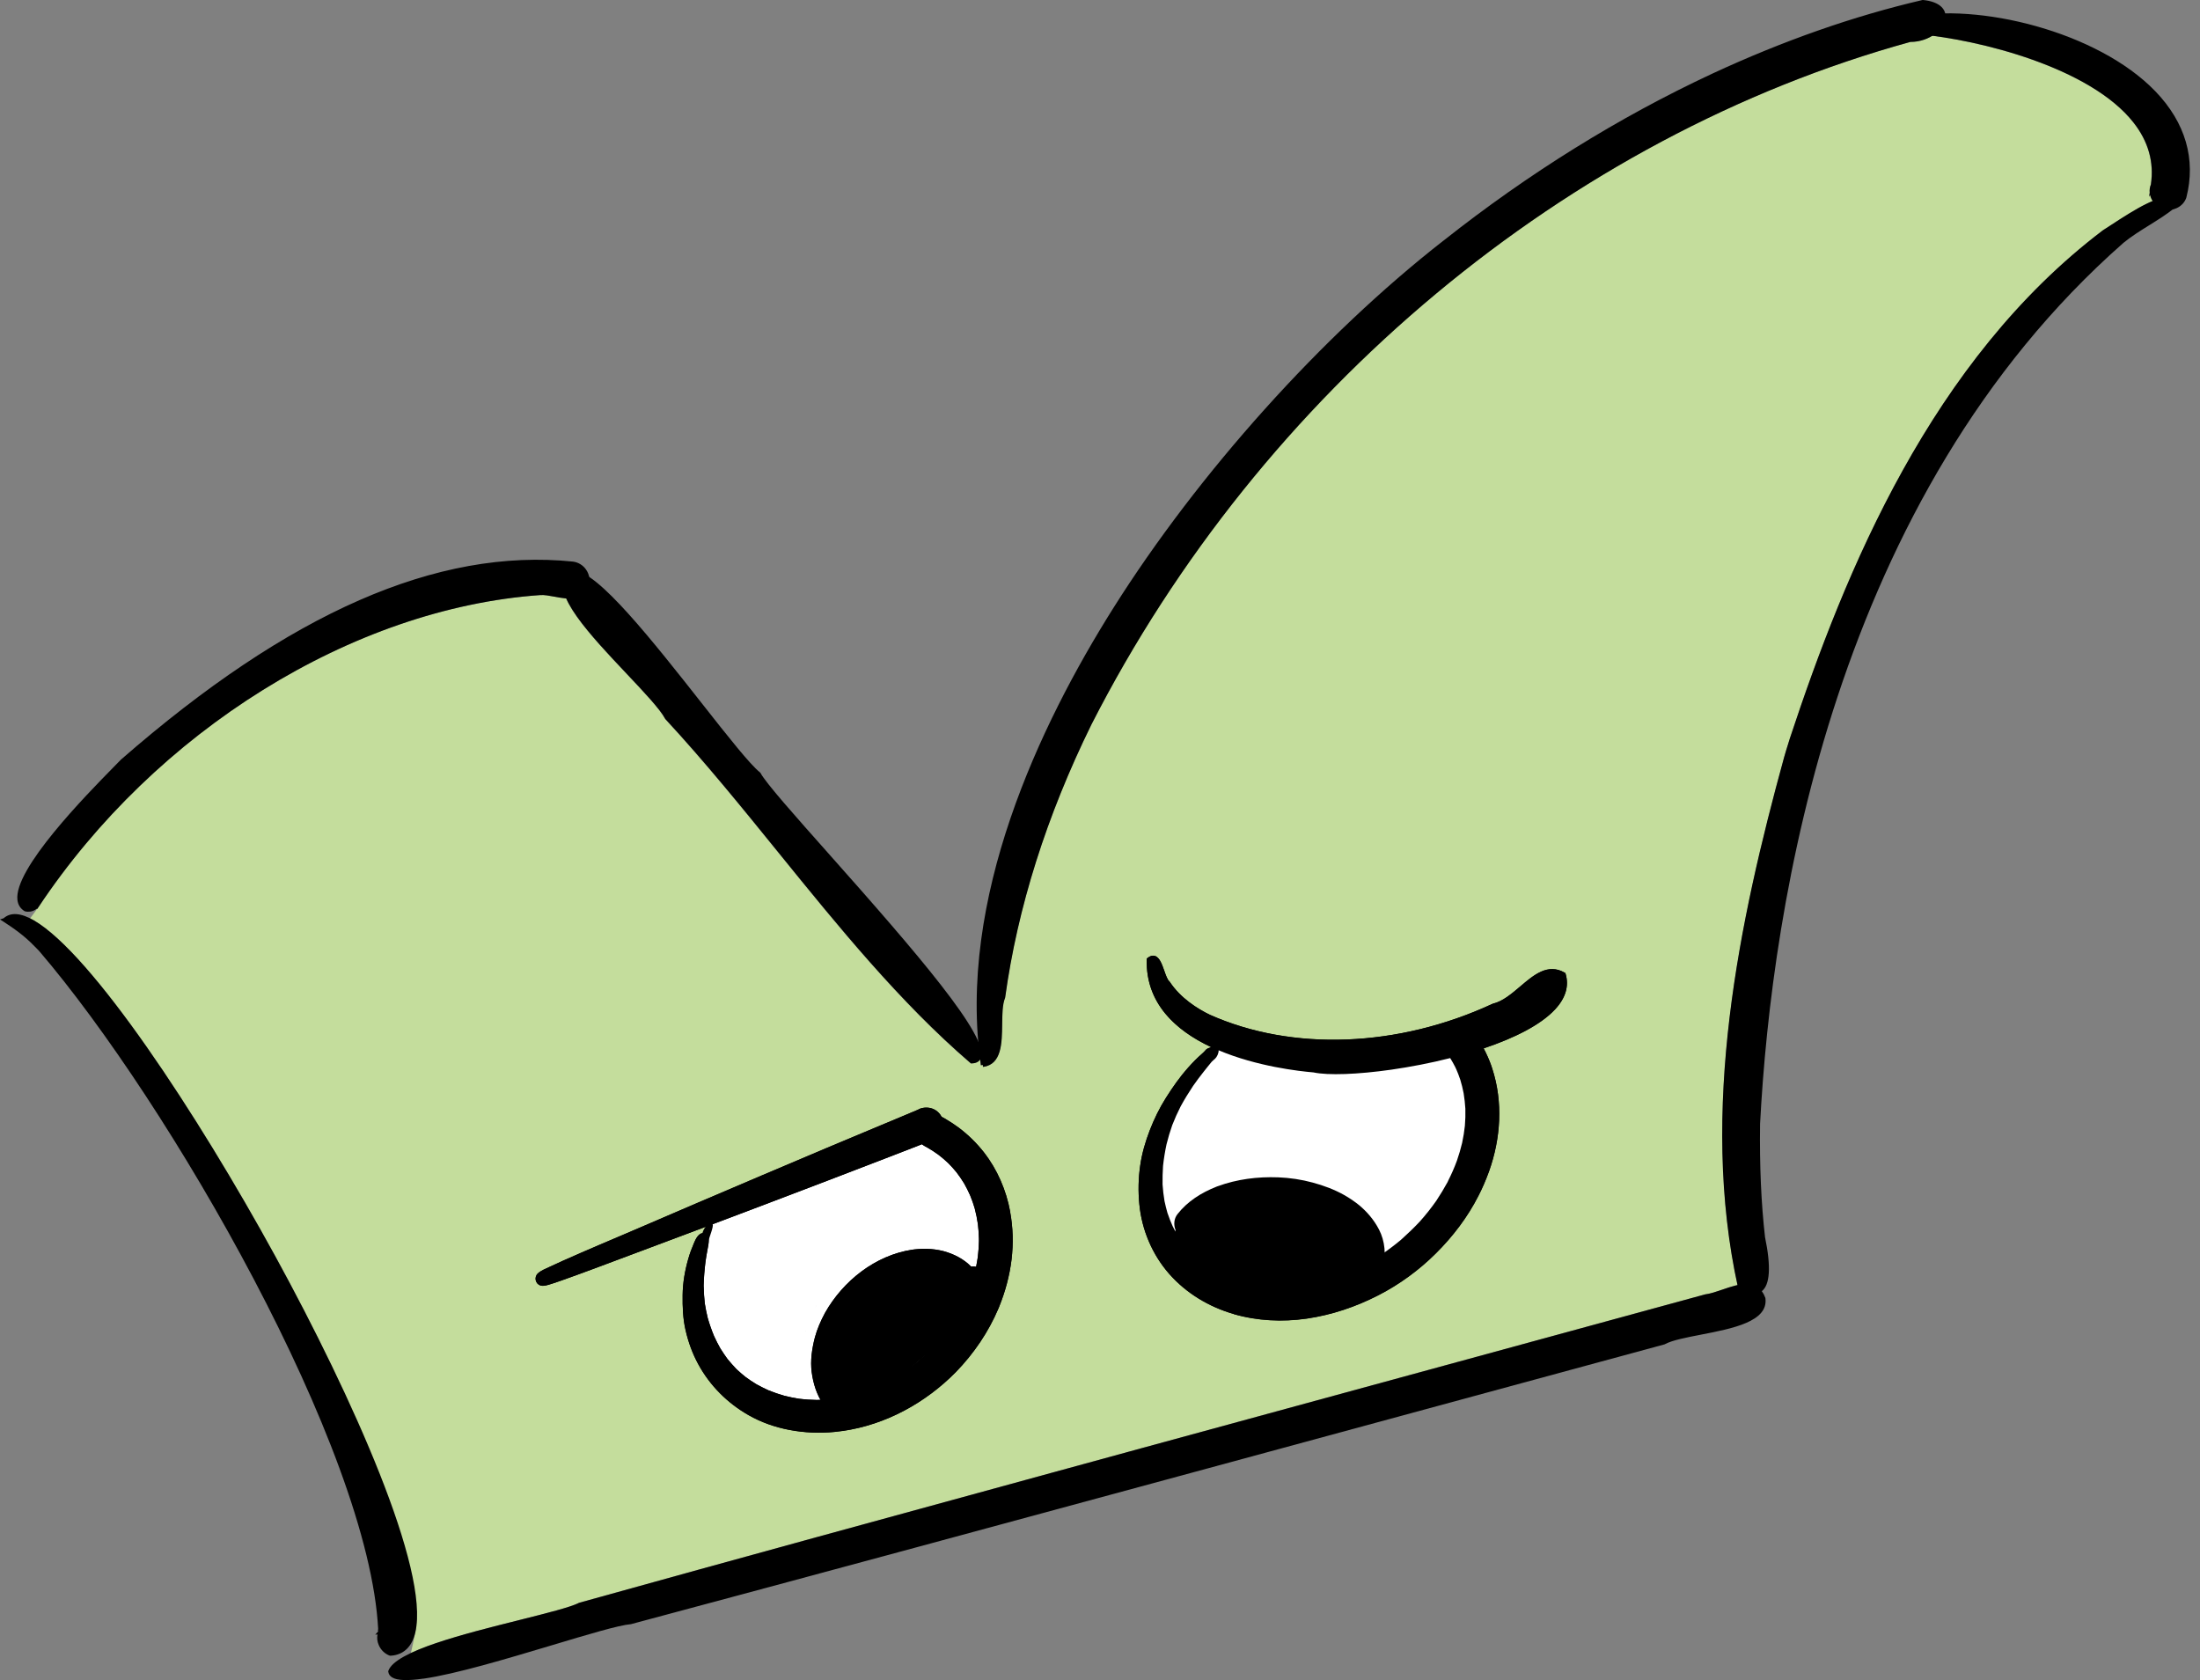<svg width="55" height="42" viewBox="0 0 55 42" fill="none" xmlns="http://www.w3.org/2000/svg">
<rect x="0" y="0" width="55" height="42" fill="#808080" stroke="none"/>
<path d="M53.773 4.61C53.745 4.676 53.735 4.747 53.743 4.819L53.727 4.921L53.752 4.872C53.757 4.895 53.765 4.919 53.774 4.943C53.785 4.972 53.801 5 53.818 5.027C53.518 5.15 53.138 5.39 52.781 5.625C52.692 5.683 52.622 5.729 52.575 5.758C48.285 9.013 46.139 14.257 44.747 18.464L44.704 18.603C44.67 18.711 44.635 18.82 44.604 18.934L44.602 18.942C43.491 22.99 42.485 27.717 43.439 32.124C43.31 32.151 43.178 32.196 43.056 32.239C42.902 32.293 42.755 32.342 42.625 32.358C40.568 32.921 38.51 33.482 36.452 34.043C33.816 34.762 31.179 35.481 28.543 36.201L26.32 36.809C22.44 37.871 18.428 38.968 14.487 40.064L14.477 40.068C14.262 40.178 13.672 40.326 12.988 40.497C12.04 40.735 10.932 41.012 10.273 41.322C10.303 41.196 10.338 41.028 10.382 40.804C10.688 39.231 8.808 34.921 6.877 31.398C4.921 27.828 2.296 23.849 0.842 23.007C0.811 22.988 0.782 22.974 0.752 22.96L0.959 22.68C3.888 18.27 8.813 15.207 13.507 14.876C13.604 14.868 13.729 14.892 13.861 14.916C13.954 14.934 14.053 14.952 14.151 14.96C14.38 15.486 15.055 16.2 15.674 16.855C16.097 17.303 16.497 17.727 16.625 17.968L16.631 17.978C17.61 19.034 18.549 20.193 19.459 21.315C20.949 23.153 22.49 25.054 24.256 26.573L24.27 26.585L24.289 26.584C24.305 26.584 24.321 26.582 24.335 26.58C24.427 26.567 24.474 26.525 24.5 26.483C24.507 26.532 24.512 26.581 24.519 26.63L24.567 26.623L24.573 26.671C24.576 26.671 24.579 26.67 24.582 26.67C25.039 26.604 25.045 26.076 25.051 25.61C25.054 25.354 25.056 25.112 25.123 24.946L25.126 24.935C25.434 22.69 26.16 20.395 27.281 18.114C31.525 9.791 39.179 3.411 47.756 1.047C47.966 1.048 48.156 0.986 48.305 0.894C49.919 1.103 52.343 1.801 53.334 3.062C53.705 3.535 53.852 4.056 53.77 4.611L53.773 4.61Z" fill="#C4DD9C"/>
<path d="M43.502 32.187C42.544 27.865 43.487 23.182 44.649 18.952C44.696 18.786 44.747 18.63 44.794 18.478C46.352 13.766 48.557 8.866 52.604 5.796C52.886 5.63 54.329 4.573 54.324 5.172C53.929 5.488 53.453 5.71 53.056 6.034C46.91 11.442 44.372 20.156 43.953 28.093C43.941 29.04 43.97 29.994 44.077 30.936C44.181 31.436 44.387 32.667 43.5 32.188L43.502 32.187Z" fill="black"/>
<path d="M43.898 32.34C43.785 32.356 43.643 32.319 43.477 32.229L43.457 32.218L43.452 32.197C42.471 27.769 43.482 23.011 44.6 18.94L44.602 18.933C44.634 18.819 44.668 18.709 44.702 18.601L44.745 18.462C46.136 14.255 48.282 9.011 52.573 5.756C52.62 5.728 52.69 5.681 52.779 5.623C53.369 5.235 54.021 4.832 54.271 4.968C54.317 4.993 54.372 5.048 54.371 5.171L54.371 5.195L54.353 5.209C54.159 5.364 53.942 5.499 53.732 5.63C53.514 5.766 53.287 5.906 53.087 6.07C45.857 12.432 44.291 22.6 44.002 28.094C43.988 29.151 44.029 30.078 44.126 30.929C44.28 31.668 44.251 32.126 44.039 32.283C43.998 32.313 43.951 32.333 43.898 32.34L43.898 32.34ZM43.542 32.154C43.74 32.257 43.888 32.273 43.981 32.205C44.081 32.13 44.222 31.867 44.029 30.944C43.932 30.086 43.891 29.154 43.904 28.091C44.13 23.808 44.963 19.662 46.312 16.096C47.89 11.925 50.148 8.527 53.025 5.996L53.045 6.019L53.025 5.995C53.231 5.827 53.46 5.684 53.681 5.547C53.881 5.422 54.089 5.294 54.274 5.148C54.269 5.077 54.237 5.059 54.225 5.053C54.005 4.934 53.184 5.474 52.833 5.705C52.743 5.764 52.672 5.811 52.627 5.837C48.364 9.072 46.225 14.299 44.839 18.492L44.796 18.63C44.763 18.738 44.728 18.848 44.696 18.963C43.582 23.017 42.575 27.752 43.543 32.154L43.542 32.154Z" fill="black"/>
<path d="M32.843 26.764C31.25 26.631 28.671 25.95 28.718 23.987C29.008 23.755 29.042 24.438 29.204 24.571C29.449 24.943 29.831 25.22 30.224 25.412C32.462 26.409 35.166 26.144 37.336 25.138C37.982 24.985 38.451 23.983 39.095 24.358C39.593 26.058 34.108 27.038 32.844 26.764L32.843 26.764Z" fill="black"/>
<path d="M34.786 26.741C33.938 26.863 33.199 26.889 32.835 26.811C32.121 26.752 28.612 26.336 28.668 23.985L28.669 23.962L28.686 23.948C28.75 23.896 28.812 23.879 28.869 23.896C28.988 23.929 29.048 24.101 29.106 24.267C29.146 24.378 29.186 24.494 29.233 24.532L29.242 24.543C29.512 24.951 29.935 25.216 30.243 25.366C32.311 26.288 34.955 26.186 37.313 25.094L37.322 25.09C37.566 25.033 37.79 24.842 38.007 24.658C38.346 24.369 38.698 24.071 39.117 24.315L39.133 24.324L39.139 24.342C39.229 24.649 39.14 24.949 38.875 25.233C38.157 26.005 36.297 26.523 34.786 26.74L34.786 26.741ZM28.765 24.011C28.734 26.258 32.157 26.658 32.846 26.715L32.853 26.715C33.82 26.925 37.726 26.328 38.805 25.168C39.039 24.916 39.123 24.655 39.052 24.389C38.7 24.197 38.409 24.445 38.071 24.732C37.847 24.922 37.616 25.119 37.351 25.184C34.968 26.287 32.297 26.388 30.204 25.455L30.211 25.437L30.203 25.454C29.885 25.3 29.448 25.026 29.167 24.602C29.102 24.544 29.06 24.425 29.016 24.299C28.97 24.169 28.914 24.008 28.843 23.988C28.822 23.982 28.796 23.989 28.766 24.01L28.765 24.011Z" fill="black"/>
<path d="M30.845 32.849C30.224 32.67 29.657 32.331 29.228 31.842C28.807 31.362 28.545 30.743 28.484 30.108C28.452 29.782 28.458 29.459 28.506 29.135C28.549 28.834 28.635 28.54 28.744 28.256C28.852 27.977 28.988 27.697 29.149 27.444C29.317 27.178 29.497 26.921 29.706 26.686C29.818 26.562 29.932 26.444 30.053 26.34C30.07 26.327 30.085 26.312 30.1 26.296C30.117 26.278 30.132 26.257 30.15 26.24C30.215 26.18 30.315 26.179 30.378 26.242C30.439 26.304 30.44 26.41 30.376 26.47C30.364 26.481 30.351 26.492 30.338 26.503C30.323 26.517 30.309 26.529 30.294 26.544C30.224 26.626 30.159 26.713 30.092 26.796C29.999 26.911 29.912 27.03 29.827 27.15C29.716 27.317 29.613 27.485 29.516 27.662C29.438 27.814 29.369 27.969 29.307 28.128C29.251 28.287 29.203 28.447 29.163 28.61C29.124 28.787 29.096 28.965 29.076 29.147C29.065 29.302 29.06 29.458 29.064 29.613C29.074 29.753 29.09 29.892 29.113 30.029C29.134 30.129 29.159 30.228 29.185 30.319C29.187 30.325 29.189 30.331 29.191 30.338L29.195 30.348C29.23 30.453 29.271 30.556 29.317 30.657C29.37 30.765 29.427 30.868 29.489 30.971C29.548 31.058 29.61 31.141 29.676 31.223C29.747 31.305 29.822 31.383 29.9 31.458C29.991 31.538 30.084 31.612 30.183 31.683C30.279 31.745 30.376 31.803 30.476 31.857C30.575 31.905 30.676 31.95 30.777 31.991C30.909 32.036 31.041 32.076 31.175 32.11C31.324 32.142 31.473 32.164 31.624 32.181C31.783 32.192 31.942 32.197 32.103 32.194C32.313 32.182 32.521 32.158 32.674 32.131C32.889 32.089 33.098 32.036 33.305 31.971C33.505 31.902 33.702 31.822 33.894 31.733C34.1 31.631 34.297 31.519 34.49 31.396C34.675 31.272 34.853 31.14 35.024 30.996C35.188 30.85 35.345 30.7 35.495 30.539C35.643 30.375 35.78 30.201 35.907 30.02C36.01 29.865 36.108 29.706 36.196 29.54L36.195 29.537C36.282 29.368 36.359 29.195 36.419 29.031C36.421 29.026 36.423 29.021 36.425 29.015C36.475 28.871 36.518 28.724 36.554 28.575C36.585 28.433 36.608 28.289 36.623 28.146C36.635 28.005 36.64 27.862 36.635 27.72C36.627 27.591 36.613 27.463 36.592 27.334C36.57 27.218 36.542 27.106 36.508 26.994C36.475 26.895 36.437 26.797 36.408 26.734C36.402 26.722 36.397 26.71 36.391 26.698C36.391 26.696 36.39 26.696 36.389 26.694C36.388 26.691 36.388 26.693 36.389 26.694C36.343 26.602 36.293 26.512 36.238 26.425C36.232 26.416 36.225 26.406 36.219 26.397C36.154 26.302 36.122 26.192 36.14 26.076C36.157 25.968 36.216 25.869 36.304 25.803C36.482 25.669 36.769 25.697 36.898 25.888C36.998 26.035 37.083 26.186 37.145 26.314C37.216 26.46 37.274 26.609 37.305 26.709C37.582 27.553 37.519 28.463 37.227 29.283C37.145 29.509 37.049 29.729 36.962 29.895C36.691 30.429 36.324 30.91 35.899 31.333C35.479 31.751 34.986 32.112 34.46 32.381C33.895 32.671 33.299 32.872 32.67 32.965L32.662 32.966C32.062 33.052 31.432 33.023 30.847 32.853L30.845 32.849Z" fill="black"/>
<path d="M39.14 24.344L39.135 24.326L39.118 24.317C38.699 24.073 38.347 24.371 38.008 24.66C37.791 24.844 37.568 25.035 37.324 25.092L37.314 25.095C34.956 26.188 32.313 26.29 30.244 25.368C29.936 25.218 29.513 24.953 29.244 24.544L29.234 24.534C29.187 24.495 29.146 24.38 29.108 24.269C29.049 24.103 28.989 23.931 28.87 23.897C28.812 23.881 28.752 23.899 28.688 23.95L28.67 23.964L28.669 23.987C28.642 25.086 29.395 25.763 30.278 26.177C30.228 26.19 30.18 26.214 30.15 26.241C30.132 26.258 30.116 26.279 30.099 26.297C30.084 26.313 30.068 26.328 30.052 26.341C29.931 26.445 29.817 26.563 29.706 26.687C29.496 26.921 29.317 27.178 29.148 27.445C28.987 27.698 28.852 27.978 28.744 28.257C28.634 28.541 28.548 28.835 28.505 29.136C28.458 29.461 28.452 29.783 28.484 30.109C28.545 30.744 28.806 31.363 29.227 31.843C29.656 32.331 30.223 32.67 30.845 32.85C31.429 33.019 32.059 33.049 32.66 32.962L32.668 32.961C33.296 32.87 33.894 32.667 34.458 32.378C34.985 32.108 35.478 31.748 35.897 31.329C36.322 30.907 36.689 30.425 36.96 29.891C37.047 29.725 37.143 29.506 37.225 29.279C37.517 28.458 37.58 27.55 37.303 26.706C37.273 26.605 37.214 26.456 37.143 26.31C37.127 26.278 37.11 26.244 37.092 26.209C37.852 25.954 38.512 25.627 38.877 25.235C39.142 24.95 39.231 24.65 39.141 24.344L39.14 24.344Z" fill="black"/>
<path d="M36.388 26.691C36.388 26.693 36.389 26.695 36.39 26.696C36.396 26.707 36.401 26.719 36.407 26.731C36.436 26.795 36.474 26.893 36.507 26.991C36.541 27.103 36.569 27.216 36.591 27.331C36.612 27.46 36.626 27.588 36.634 27.717C36.638 27.86 36.634 28.002 36.622 28.144C36.607 28.288 36.583 28.43 36.553 28.572C36.517 28.722 36.474 28.868 36.424 29.013C36.422 29.018 36.42 29.023 36.418 29.029C36.358 29.193 36.281 29.366 36.196 29.534L36.197 29.537C36.107 29.702 36.01 29.862 35.907 30.018C35.78 30.199 35.642 30.372 35.495 30.537C35.345 30.697 35.188 30.847 35.024 30.994C34.854 31.136 34.676 31.269 34.49 31.394C34.297 31.517 34.1 31.628 33.894 31.73C33.702 31.819 33.505 31.899 33.305 31.968C33.098 32.033 32.888 32.087 32.674 32.128C32.522 32.155 32.313 32.18 32.102 32.191C31.942 32.194 31.783 32.19 31.623 32.178C31.473 32.162 31.324 32.138 31.175 32.108C31.04 32.074 30.909 32.034 30.777 31.988C30.675 31.948 30.575 31.904 30.476 31.854C30.375 31.8 30.279 31.743 30.183 31.68C30.084 31.61 29.99 31.535 29.9 31.455C29.822 31.38 29.747 31.302 29.676 31.221C29.61 31.139 29.548 31.055 29.489 30.968C29.427 30.866 29.37 30.762 29.317 30.655C29.271 30.553 29.23 30.45 29.195 30.345L29.191 30.335C29.19 30.329 29.187 30.323 29.185 30.317C29.159 30.226 29.135 30.128 29.113 30.027C29.09 29.889 29.073 29.75 29.064 29.611C29.061 29.455 29.066 29.3 29.076 29.145C29.096 28.963 29.125 28.785 29.163 28.607C29.203 28.443 29.251 28.284 29.307 28.125C29.369 27.966 29.438 27.812 29.516 27.659C29.612 27.482 29.716 27.314 29.827 27.147C29.912 27.026 29.999 26.908 30.091 26.793C30.159 26.71 30.224 26.623 30.294 26.541C30.308 26.527 30.322 26.514 30.338 26.5C30.351 26.489 30.363 26.478 30.376 26.467C30.424 26.424 30.469 26.328 30.466 26.256C31.425 26.661 32.48 26.779 32.836 26.809C33.201 26.887 33.939 26.861 34.787 26.74C35.258 26.672 35.763 26.576 36.255 26.451C36.303 26.528 36.347 26.608 36.388 26.689L36.388 26.691Z" fill="white"/>
<path d="M9.754 41.784C10.005 41.075 13.851 40.444 14.5 40.11C19.18 38.808 23.867 37.53 28.554 36.247C33.247 34.965 37.942 33.687 42.636 32.405C43.102 32.349 43.845 31.816 44.083 32.456C44.193 33.263 42.165 33.248 41.598 33.558C37.683 34.622 33.77 35.685 29.855 36.747C25.157 38.022 20.459 39.295 15.758 40.554C14.85 40.629 9.85 42.517 9.754 41.784Z" fill="black"/>
<path d="M10.581 41.964C10.208 42.017 9.93 42.016 9.799 41.93C9.745 41.896 9.714 41.849 9.707 41.79L9.705 41.778L9.709 41.768C9.884 41.275 11.606 40.844 12.99 40.498C13.673 40.326 14.264 40.179 14.479 40.068L14.489 40.065C18.43 38.968 22.442 37.871 26.322 36.81L28.544 36.202C31.18 35.481 33.816 34.763 36.454 34.044C38.511 33.483 40.569 32.921 42.626 32.359C42.758 32.342 42.903 32.292 43.057 32.24C43.452 32.104 43.943 31.933 44.132 32.441L44.133 32.446L44.135 32.451C44.215 33.038 43.313 33.212 42.518 33.366C42.152 33.437 41.805 33.504 41.625 33.602L41.615 33.607C37.7 34.671 33.787 35.733 29.872 36.795C25.343 38.024 20.525 39.33 15.774 40.602C15.465 40.628 14.696 40.86 13.805 41.127C12.653 41.472 11.395 41.849 10.584 41.965L10.581 41.964ZM9.805 41.788C9.811 41.813 9.826 41.833 9.852 41.85C10.231 42.095 12.279 41.481 13.774 41.032C14.67 40.763 15.444 40.53 15.755 40.506C20.497 39.235 25.315 37.928 29.844 36.7C33.757 35.638 37.668 34.576 41.581 33.513C41.776 33.409 42.127 33.341 42.498 33.27C43.248 33.124 44.099 32.96 44.038 32.468C43.892 32.084 43.566 32.164 43.088 32.33C42.928 32.386 42.777 32.437 42.644 32.453C40.593 33.014 38.536 33.575 36.478 34.136C33.841 34.855 31.205 35.574 28.568 36.294L26.346 36.902C22.468 37.963 18.458 39.06 14.518 40.157C14.29 40.272 13.697 40.421 13.012 40.592C11.734 40.912 9.988 41.349 9.804 41.789L9.805 41.788Z" fill="black"/>
<path d="M25.255 30.293C25.157 29.758 24.934 29.238 24.599 28.808C24.416 28.575 24.207 28.37 23.97 28.192C23.864 28.113 23.754 28.041 23.64 27.975L23.638 27.973L23.628 27.967C23.601 27.951 23.569 27.934 23.537 27.916C23.528 27.899 23.519 27.881 23.507 27.865C23.422 27.747 23.288 27.685 23.151 27.689C23.124 27.689 23.097 27.691 23.07 27.697C23.024 27.705 22.979 27.722 22.937 27.747C22.637 27.876 22.333 27.999 22.032 28.126C21.581 28.315 21.131 28.502 20.68 28.692C19.609 29.146 18.536 29.599 17.467 30.057C16.915 30.294 16.363 30.531 15.811 30.768C15.249 31.009 14.685 31.244 14.126 31.494C14.125 31.495 14.094 31.509 14.063 31.522L14.018 31.543C13.941 31.578 13.836 31.623 13.732 31.674C13.635 31.72 13.523 31.761 13.445 31.835C13.347 31.926 13.383 32.095 13.511 32.135C13.534 32.143 13.558 32.145 13.581 32.143L13.582 32.142C13.582 32.142 13.586 32.144 13.588 32.143C13.588 32.143 13.587 32.144 13.586 32.144C13.596 32.142 13.606 32.142 13.616 32.14C13.68 32.131 13.743 32.109 13.804 32.09C13.877 32.065 13.952 32.041 14.025 32.015C14.593 31.814 15.157 31.6 15.721 31.389C16.299 31.172 16.875 30.955 17.454 30.739C17.517 30.716 17.58 30.692 17.642 30.669C17.61 30.705 17.581 30.755 17.56 30.826C17.45 30.847 17.387 30.984 17.349 31.075C17.294 31.204 17.244 31.335 17.206 31.471C17.122 31.763 17.069 32.072 17.065 32.375C17.061 32.669 17.072 32.967 17.139 33.256C17.206 33.551 17.309 33.835 17.454 34.101C17.745 34.638 18.185 35.077 18.714 35.378C19.334 35.733 20.11 35.87 20.866 35.797C20.933 35.79 21 35.782 21.066 35.773C22.142 35.619 23.138 35.072 23.898 34.299C24.346 33.836 24.71 33.302 24.962 32.708C24.962 32.709 24.963 32.704 24.965 32.699C24.97 32.688 24.975 32.676 24.98 32.664C25.13 32.292 25.238 31.895 25.288 31.485C25.335 31.089 25.326 30.687 25.252 30.295L25.255 30.293Z" fill="black"/>
<path d="M24.474 30.972L24.474 30.974C24.475 30.99 24.474 31.005 24.475 31.021C24.473 31.135 24.463 31.285 24.445 31.433C24.425 31.576 24.394 31.726 24.357 31.877C24.31 32.047 24.253 32.212 24.187 32.376C24.122 32.526 24.05 32.674 23.97 32.818C23.878 32.976 23.779 33.129 23.671 33.275C23.546 33.439 23.411 33.595 23.266 33.743C23.148 33.861 23.024 33.972 22.895 34.078C22.734 34.205 22.566 34.323 22.39 34.429C22.226 34.524 22.059 34.609 21.887 34.686C21.718 34.756 21.546 34.817 21.371 34.866C21.202 34.91 21.032 34.944 20.858 34.97C20.713 34.986 20.568 34.996 20.423 34.998C20.273 34.996 20.125 34.987 19.977 34.968C19.852 34.948 19.729 34.923 19.606 34.892C19.472 34.854 19.343 34.809 19.215 34.757C19.111 34.711 19.01 34.66 18.911 34.605C18.818 34.548 18.727 34.488 18.639 34.423C18.566 34.365 18.496 34.303 18.426 34.239C18.418 34.231 18.409 34.224 18.402 34.216C18.332 34.142 18.264 34.066 18.2 33.988L18.197 33.984C18.193 33.979 18.189 33.974 18.185 33.969C18.128 33.892 18.067 33.8 18.007 33.705C17.95 33.604 17.898 33.501 17.85 33.395C17.789 33.248 17.737 33.098 17.693 32.944C17.664 32.824 17.639 32.703 17.62 32.581C17.605 32.442 17.596 32.304 17.593 32.164L17.592 32.16C17.592 32.153 17.592 32.146 17.592 32.139C17.596 31.949 17.613 31.745 17.638 31.542C17.652 31.445 17.667 31.349 17.686 31.252C17.702 31.169 17.72 31.084 17.721 30.998C17.722 30.952 17.851 30.648 17.815 30.605C17.815 30.605 17.815 30.605 17.814 30.605C18.783 30.242 19.75 29.872 20.717 29.504C21.219 29.313 21.72 29.118 22.219 28.927C22.468 28.832 22.713 28.736 22.961 28.64C22.991 28.628 23.02 28.616 23.05 28.604C23.076 28.625 23.103 28.645 23.133 28.66C23.154 28.672 23.176 28.683 23.197 28.695C23.291 28.749 23.381 28.808 23.466 28.871C23.55 28.935 23.631 29.004 23.707 29.077C23.779 29.149 23.848 29.225 23.913 29.305C23.982 29.396 24.046 29.489 24.105 29.585C24.16 29.682 24.21 29.782 24.255 29.884C24.299 29.989 24.336 30.097 24.369 30.207C24.404 30.339 24.431 30.473 24.45 30.608C24.464 30.729 24.473 30.851 24.475 30.973L24.474 30.972Z" fill="white"/>
<path d="M0.639 22.735C-0.203 22.22 2.577 19.528 3.059 19.023C6.114 16.357 10.091 13.654 14.319 14.087C14.567 14.119 14.738 14.364 14.678 14.607C14.532 15.156 13.864 14.799 13.504 14.826C8.467 15.182 3.664 18.521 0.919 22.652C0.919 22.652 0.919 22.651 0.918 22.65C0.847 22.726 0.741 22.761 0.639 22.735Z" fill="black"/>
<path d="M0.753 22.789C0.711 22.795 0.668 22.793 0.626 22.782L0.613 22.777C0.511 22.714 0.45 22.621 0.436 22.498C0.34 21.722 2.157 19.874 2.84 19.177C2.917 19.099 2.979 19.035 3.023 18.99C7.238 15.311 10.934 13.692 14.323 14.039C14.458 14.056 14.579 14.131 14.655 14.244C14.731 14.355 14.757 14.492 14.725 14.62C14.608 15.055 14.194 14.978 13.862 14.916C13.729 14.892 13.605 14.868 13.507 14.876C8.815 15.207 3.89 18.271 0.96 22.68L0.93 22.725L0.92 22.716C0.871 22.756 0.813 22.781 0.753 22.79L0.753 22.789ZM0.657 22.689C0.738 22.707 0.824 22.68 0.883 22.617L0.887 22.611C3.834 18.185 8.782 15.109 13.501 14.777C13.611 14.769 13.742 14.793 13.881 14.819C14.278 14.893 14.546 14.918 14.631 14.594C14.657 14.494 14.636 14.385 14.576 14.297C14.514 14.207 14.419 14.148 14.313 14.134C10.953 13.79 7.282 15.401 3.091 19.058C3.05 19.101 2.988 19.165 2.911 19.244C2.236 19.931 0.444 21.755 0.533 22.485C0.544 22.576 0.585 22.642 0.658 22.689L0.657 22.689Z" fill="black"/>
<path d="M24.291 26.535C21.45 24.092 19.249 20.728 16.671 17.944C16.282 17.211 13.592 14.999 14.214 14.402C14.763 13.644 18.216 18.755 18.968 19.346C19.401 20.163 25.677 26.493 24.29 26.534L24.291 26.535Z" fill="black"/>
<path d="M24.34 26.579C24.325 26.581 24.309 26.584 24.293 26.583L24.274 26.584L24.26 26.572C22.494 25.053 20.953 23.152 19.463 21.314C18.554 20.192 17.614 19.032 16.636 17.977L16.629 17.967C16.501 17.726 16.101 17.302 15.678 16.854C14.767 15.89 13.734 14.797 14.182 14.367C14.222 14.311 14.284 14.279 14.363 14.277C14.934 14.266 16.331 16.039 17.563 17.604C18.201 18.415 18.754 19.115 19 19.309L19.013 19.324C19.146 19.574 19.873 20.392 20.714 21.338C22.93 23.83 24.746 25.934 24.521 26.457C24.5 26.506 24.451 26.564 24.34 26.58L24.34 26.579ZM24.308 26.485C24.404 26.477 24.423 26.433 24.43 26.417C24.649 25.91 22.237 23.197 20.64 21.402C19.77 20.423 19.079 19.648 18.93 19.378C18.672 19.169 18.122 18.471 17.486 17.663C16.389 16.271 14.886 14.364 14.363 14.374C14.315 14.375 14.281 14.393 14.253 14.43C13.869 14.8 14.954 15.948 15.747 16.787C16.19 17.257 16.573 17.662 16.71 17.916C17.689 18.972 18.629 20.132 19.538 21.253C21.021 23.082 22.554 24.975 24.308 26.485Z" fill="black"/>
<path d="M24.573 26.621C23.52 19.345 30.587 10.366 36.119 6.052C38.188 4.415 40.437 2.999 42.828 1.884C44.512 1.102 46.264 0.467 48.073 0.047C49.02 0.139 48.525 1.003 47.757 0.997C38.944 3.423 31.371 9.997 27.245 18.091C26.183 20.249 25.409 22.566 25.084 24.927C24.886 25.421 25.228 26.536 24.574 26.62L24.573 26.621Z" fill="black"/>
<path d="M24.586 26.669C24.586 26.669 24.581 26.67 24.577 26.67L24.57 26.622L24.523 26.629C23.922 22.48 25.991 18.125 27.833 15.201C29.964 11.819 33.047 8.387 36.082 6.019L36.088 6.015C38.214 4.333 40.474 2.929 42.805 1.842C44.578 1.019 46.346 0.399 48.06 0.001L48.068 0L48.076 1.76218e-06C48.441 0.035 48.651 0.196 48.638 0.43C48.622 0.723 48.245 1.048 47.76 1.048C39.182 3.412 31.528 9.791 27.285 18.115C26.164 20.396 25.438 22.69 25.13 24.935L25.127 24.947C25.06 25.113 25.058 25.354 25.055 25.61C25.049 26.077 25.043 26.605 24.586 26.67L24.586 26.669ZM35.868 6.313C30.846 10.343 23.579 19.164 24.612 26.566C24.947 26.487 24.952 26.06 24.957 25.609C24.96 25.346 24.963 25.098 25.034 24.916C25.344 22.662 26.073 20.359 27.197 18.07C31.455 9.72 39.134 3.321 47.74 0.951L47.747 0.95L47.753 0.949C48.18 0.952 48.527 0.67 48.541 0.424C48.55 0.248 48.38 0.129 48.073 0.097C46.369 0.494 44.61 1.11 42.846 1.929C40.521 3.013 38.267 4.413 36.147 6.09L35.867 6.312L35.868 6.313Z" fill="black"/>
<path d="M9.759 41.342C9.546 41.266 9.415 41.014 9.504 40.797C9.504 40.797 9.504 40.797 9.504 40.796C9.313 36.177 4.076 27.315 1.01 23.737C0.972 23.698 0.934 23.659 0.899 23.624C0.897 23.621 0.894 23.619 0.892 23.617C0.899 23.625 0.907 23.632 0.915 23.64C0.668 23.378 0.396 23.182 0.112 22.998C0.112 22.998 0.114 22.998 0.115 22.997C1.896 21.346 13.1 41.105 9.759 41.343L9.759 41.342Z" fill="black"/>
<path d="M9.822 41.385C9.803 41.388 9.784 41.39 9.764 41.391L9.744 41.389C9.624 41.346 9.524 41.251 9.471 41.13C9.431 41.041 9.42 40.947 9.438 40.858L9.381 40.866L9.454 40.784L9.445 40.736L9.455 40.739C9.227 36.218 4.215 27.552 0.976 23.771L0.882 23.674C0.882 23.674 0.877 23.67 0.875 23.668C0.872 23.664 0.868 23.661 0.864 23.657C0.611 23.392 0.329 23.197 0.086 23.04L0 22.985L0.091 22.955C0.265 22.801 0.518 22.818 0.844 23.006C2.298 23.848 4.922 27.827 6.879 31.398C8.809 34.921 10.744 39.242 10.384 40.804C10.305 41.148 10.116 41.344 9.823 41.386L9.822 41.385ZM9.767 41.293C10.044 41.269 10.215 41.102 10.289 40.781C10.581 39.516 9.209 35.851 6.794 31.443C4.488 27.234 2.021 23.799 0.796 23.089C0.538 22.94 0.337 22.908 0.198 22.995C0.435 23.151 0.702 23.343 0.945 23.599L1.047 23.703L1.021 23.729L1.049 23.705C4.303 27.504 9.345 36.229 9.554 40.763L9.57 40.768L9.556 40.801L9.558 40.81L9.555 40.813L9.559 40.888L9.534 40.872C9.519 40.943 9.527 41.019 9.559 41.091C9.601 41.185 9.677 41.258 9.768 41.294L9.767 41.293Z" fill="black"/>
<path d="M54.062 5.172C53.853 5.091 53.723 4.829 53.824 4.618C53.831 4.604 53.838 4.589 53.844 4.575C53.837 4.589 53.828 4.609 53.822 4.62C53.822 4.62 53.822 4.622 53.821 4.623C54.204 2.091 49.878 0.976 47.933 0.803C47.797 0.732 47.553 0.789 47.52 0.608C47.521 0.506 47.62 0.458 47.703 0.48C50.203 -0.063 55.445 1.685 54.61 4.93C54.536 5.149 54.272 5.254 54.062 5.172Z" fill="black"/>
<path d="M54.282 5.243C54.201 5.255 54.119 5.245 54.045 5.216C53.925 5.17 53.824 5.068 53.774 4.942C53.764 4.919 53.757 4.895 53.752 4.871L53.728 4.921L53.743 4.819C53.735 4.746 53.746 4.675 53.773 4.61C53.856 4.055 53.71 3.534 53.337 3.062C52.264 1.696 49.514 0.991 47.929 0.851L47.911 0.845C47.871 0.825 47.813 0.816 47.758 0.807C47.644 0.789 47.5 0.767 47.472 0.616C47.472 0.55 47.496 0.5 47.539 0.466C47.584 0.432 47.645 0.418 47.703 0.429C49.426 0.06 52.431 0.774 53.886 2.284C54.637 3.065 54.904 3.983 54.658 4.942C54.618 5.057 54.534 5.148 54.419 5.202C54.374 5.223 54.328 5.236 54.281 5.243L54.282 5.243ZM53.887 4.595L53.868 4.637C53.829 4.719 53.827 4.815 53.864 4.906C53.904 5.007 53.985 5.089 54.08 5.126C54.173 5.163 54.282 5.158 54.379 5.113C54.469 5.072 54.534 5.001 54.564 4.914C54.805 3.98 54.553 3.117 53.816 2.352C52.38 0.861 49.41 0.159 47.714 0.527L47.702 0.529L47.691 0.527C47.659 0.519 47.624 0.525 47.599 0.544C47.579 0.559 47.569 0.58 47.569 0.608C47.582 0.679 47.655 0.695 47.773 0.712C47.833 0.721 47.895 0.731 47.947 0.755C49.551 0.899 52.324 1.615 53.415 3.002C53.795 3.486 53.95 4.019 53.875 4.587L53.889 4.593L53.889 4.595L53.887 4.595Z" fill="black"/>
<path d="M13.586 32.143C13.586 32.143 13.587 32.143 13.588 32.142C13.585 32.143 13.584 32.143 13.582 32.143L13.581 32.144C13.558 32.144 13.534 32.142 13.511 32.135C13.382 32.095 13.347 31.926 13.445 31.835C13.524 31.761 13.635 31.72 13.732 31.674C13.836 31.624 13.941 31.578 14.018 31.543L14.063 31.522C14.094 31.509 14.124 31.495 14.126 31.494C14.685 31.244 15.249 31.009 15.811 30.768C16.363 30.531 16.914 30.294 17.467 30.057C18.536 29.599 19.608 29.146 20.68 28.692C21.13 28.502 21.58 28.315 22.032 28.126C22.333 27.999 22.637 27.876 22.937 27.747C22.979 27.722 23.023 27.705 23.07 27.697C23.097 27.692 23.125 27.689 23.151 27.689C23.288 27.685 23.422 27.747 23.507 27.865C23.527 27.893 23.544 27.925 23.557 27.959C23.557 27.96 23.557 27.961 23.558 27.963C23.573 28.003 23.581 28.047 23.583 28.09C23.588 28.204 23.551 28.321 23.471 28.403C23.428 28.451 23.373 28.488 23.308 28.508C23.297 28.511 23.287 28.514 23.275 28.517C23.168 28.552 23.064 28.599 22.958 28.639C22.711 28.735 22.465 28.832 22.217 28.926C21.716 29.118 21.216 29.312 20.715 29.503C19.629 29.916 18.544 30.333 17.456 30.738C16.877 30.954 16.301 31.171 15.722 31.388C15.158 31.599 14.595 31.813 14.027 32.014C13.954 32.039 13.879 32.064 13.805 32.089C13.744 32.108 13.681 32.13 13.617 32.139C13.608 32.141 13.598 32.142 13.588 32.142L13.586 32.143Z" fill="black"/>
<path d="M20.868 35.795C20.112 35.868 19.336 35.731 18.716 35.376C18.187 35.075 17.747 34.637 17.456 34.099C17.312 33.833 17.209 33.549 17.141 33.254C17.074 32.966 17.063 32.667 17.067 32.373C17.07 32.069 17.123 31.761 17.208 31.469C17.246 31.334 17.295 31.203 17.351 31.073C17.389 30.982 17.452 30.845 17.562 30.825C17.604 30.818 17.652 30.83 17.678 30.862C17.713 30.906 17.72 30.952 17.72 30.997C17.718 31.083 17.7 31.168 17.684 31.252C17.665 31.348 17.65 31.445 17.636 31.541C17.611 31.746 17.594 31.95 17.59 32.138C17.59 32.145 17.59 32.153 17.59 32.16L17.591 32.163C17.594 32.303 17.603 32.441 17.618 32.581C17.637 32.703 17.662 32.823 17.691 32.944C17.734 33.097 17.787 33.247 17.848 33.395C17.896 33.5 17.948 33.604 18.005 33.705C18.064 33.8 18.126 33.891 18.183 33.969C18.186 33.974 18.191 33.978 18.195 33.983L18.198 33.987C18.263 34.066 18.33 34.141 18.4 34.215C18.408 34.223 18.416 34.231 18.424 34.239C18.493 34.303 18.563 34.364 18.637 34.422C18.725 34.487 18.816 34.548 18.909 34.604C19.009 34.659 19.11 34.71 19.213 34.757C19.342 34.81 19.471 34.853 19.604 34.891C19.727 34.923 19.85 34.947 19.975 34.967C20.123 34.985 20.271 34.996 20.421 34.998C20.567 34.996 20.711 34.986 20.856 34.97C21.03 34.945 21.2 34.91 21.369 34.865C21.544 34.816 21.715 34.755 21.884 34.685C22.057 34.609 22.225 34.523 22.388 34.429C22.564 34.322 22.731 34.204 22.893 34.077C23.023 33.972 23.146 33.859 23.265 33.743C23.41 33.595 23.544 33.439 23.669 33.275C23.777 33.128 23.876 32.976 23.968 32.818C24.048 32.673 24.12 32.527 24.185 32.376C24.251 32.212 24.309 32.047 24.355 31.877C24.392 31.726 24.423 31.575 24.443 31.433C24.462 31.284 24.471 31.134 24.473 31.021C24.472 31.005 24.473 30.989 24.472 30.973L24.472 30.971C24.47 30.85 24.461 30.728 24.447 30.607C24.428 30.472 24.401 30.338 24.366 30.206C24.334 30.095 24.296 29.988 24.252 29.882C24.207 29.78 24.157 29.68 24.102 29.584C24.043 29.486 23.979 29.393 23.91 29.304C23.845 29.224 23.777 29.148 23.704 29.076C23.628 29.003 23.547 28.934 23.463 28.87C23.377 28.807 23.288 28.748 23.194 28.694C23.173 28.682 23.151 28.67 23.13 28.659C23.031 28.606 22.953 28.526 22.915 28.419C22.878 28.313 22.885 28.193 22.934 28.091C23.035 27.886 23.296 27.792 23.502 27.897C23.546 27.92 23.589 27.944 23.628 27.966L23.638 27.972L23.64 27.973C23.753 28.04 23.863 28.112 23.969 28.19C24.205 28.369 24.415 28.574 24.598 28.807C24.933 29.237 25.157 29.756 25.254 30.292C25.326 30.684 25.336 31.086 25.29 31.483C25.24 31.893 25.132 32.29 24.981 32.661C24.977 32.672 24.971 32.684 24.967 32.697C24.965 32.701 24.963 32.706 24.963 32.705C24.712 33.299 24.348 33.834 23.9 34.296C23.139 35.069 22.143 35.616 21.067 35.77C21.001 35.78 20.935 35.787 20.868 35.794L20.868 35.795Z" fill="black"/>
<path d="M21.452 35.405C21.399 35.402 21.346 35.397 21.293 35.39C22.166 35.156 22.964 34.67 23.599 34.024C23.945 33.666 24.241 33.266 24.474 32.828C24.447 33.039 24.39 33.247 24.313 33.447C24.087 34.009 23.695 34.487 23.206 34.842C22.96 35.021 22.686 35.164 22.4 35.264C22.241 35.32 22.074 35.362 21.904 35.386C21.753 35.408 21.602 35.415 21.452 35.405Z" fill="black"/>
<path d="M20.644 35.168C20.638 35.168 20.632 35.168 20.627 35.168C20.611 35.147 20.595 35.125 20.58 35.102C20.417 34.862 20.331 34.585 20.294 34.299C20.256 34.011 20.3 33.717 20.372 33.438C20.43 33.221 20.521 33.016 20.628 32.817C21.079 32.018 21.885 31.381 22.803 31.241L22.753 31.248C23.033 31.204 23.311 31.206 23.586 31.276C23.845 31.346 24.09 31.47 24.279 31.662C24.319 31.657 24.36 31.658 24.402 31.666C24.495 31.684 24.571 31.729 24.635 31.794C24.619 31.878 24.599 31.964 24.578 32.049C24.531 32.218 24.474 32.384 24.408 32.547C24.349 32.686 24.282 32.822 24.21 32.955C24.211 32.936 24.212 32.916 24.212 32.897C24.208 32.821 24.201 32.747 24.19 32.673C24.183 32.632 24.174 32.591 24.163 32.551C24.15 32.512 24.136 32.475 24.12 32.437C24.104 32.427 24.087 32.415 24.071 32.401C23.967 32.314 23.914 32.185 23.919 32.05C23.919 32.05 23.919 32.049 23.918 32.048C23.894 32.038 23.87 32.026 23.845 32.017C23.793 31.997 23.738 31.98 23.683 31.965C23.628 31.953 23.572 31.944 23.515 31.935C23.445 31.928 23.372 31.926 23.301 31.925C23.211 31.929 23.12 31.937 23.031 31.95C22.959 31.963 22.888 31.978 22.817 31.997C22.7 32.032 22.585 32.074 22.474 32.122C22.377 32.169 22.283 32.218 22.192 32.274C22.105 32.33 22.02 32.389 21.939 32.453C21.855 32.523 21.776 32.596 21.7 32.674C21.629 32.752 21.562 32.833 21.499 32.918C21.441 32.999 21.388 33.082 21.339 33.167C21.294 33.251 21.253 33.337 21.217 33.425C21.189 33.498 21.165 33.571 21.145 33.646C21.128 33.72 21.114 33.792 21.102 33.867C21.097 33.924 21.092 33.981 21.091 34.038C21.091 34.052 21.092 34.066 21.092 34.082C21.095 34.124 21.098 34.167 21.102 34.209C21.111 34.261 21.122 34.311 21.134 34.362C21.147 34.404 21.163 34.445 21.179 34.485C21.179 34.487 21.18 34.489 21.181 34.49C21.199 34.526 21.218 34.56 21.238 34.594C21.258 34.625 21.28 34.654 21.302 34.684C21.324 34.708 21.347 34.732 21.37 34.756C21.4 34.782 21.43 34.807 21.462 34.831C21.488 34.849 21.513 34.865 21.54 34.881C21.58 34.901 21.621 34.921 21.662 34.938C21.699 34.952 21.736 34.964 21.775 34.975C21.779 34.975 21.782 34.976 21.785 34.977C21.721 34.999 21.655 35.018 21.59 35.037C21.421 35.081 21.25 35.116 21.078 35.142C20.933 35.158 20.788 35.168 20.642 35.17L20.644 35.168Z" fill="black"/>
<path d="M21.785 34.976C21.72 34.998 21.655 35.017 21.59 35.036C21.421 35.08 21.25 35.115 21.077 35.141C20.932 35.158 20.787 35.167 20.642 35.169C20.637 35.169 20.63 35.169 20.625 35.169C20.609 35.148 20.593 35.126 20.578 35.103C20.415 34.863 20.329 34.586 20.291 34.3C20.254 34.012 20.299 33.718 20.37 33.44C20.428 33.222 20.519 33.017 20.626 32.818C21.077 32.02 21.883 31.382 22.801 31.242L22.751 31.249C23.031 31.206 23.309 31.207 23.584 31.277C23.843 31.347 24.088 31.471 24.277 31.664C24.317 31.658 24.358 31.659 24.4 31.668C24.493 31.685 24.569 31.73 24.633 31.795C24.617 31.879 24.598 31.965 24.576 32.05C24.529 32.219 24.472 32.385 24.406 32.548C24.346 32.687 24.28 32.823 24.208 32.956" fill="black"/>
<path d="M24.26 32.947C24.261 32.928 24.261 32.908 24.261 32.889C24.258 32.813 24.251 32.739 24.24 32.665C24.232 32.623 24.224 32.583 24.213 32.543C24.2 32.504 24.186 32.467 24.17 32.429C24.153 32.419 24.136 32.407 24.121 32.393C24.017 32.306 23.964 32.176 23.968 32.042C23.968 32.042 23.968 32.041 23.968 32.04C23.944 32.029 23.92 32.018 23.895 32.008C23.842 31.989 23.788 31.972 23.733 31.957C23.678 31.945 23.621 31.935 23.565 31.927C23.494 31.92 23.422 31.918 23.35 31.917C23.261 31.921 23.17 31.929 23.081 31.941C23.009 31.954 22.938 31.97 22.866 31.989C22.749 32.024 22.635 32.066 22.524 32.114C22.426 32.161 22.333 32.21 22.242 32.266C22.155 32.322 22.07 32.381 21.989 32.445C21.905 32.515 21.826 32.587 21.75 32.666C21.679 32.744 21.612 32.825 21.548 32.91C21.491 32.991 21.438 33.074 21.389 33.159C21.344 33.243 21.303 33.328 21.267 33.417C21.239 33.489 21.215 33.562 21.194 33.638C21.178 33.712 21.164 33.784 21.152 33.859C21.146 33.916 21.142 33.972 21.141 34.029C21.141 34.044 21.142 34.058 21.142 34.074C21.144 34.116 21.148 34.159 21.152 34.201C21.161 34.253 21.172 34.303 21.184 34.354C21.197 34.396 21.213 34.437 21.229 34.477C21.229 34.479 21.23 34.48 21.231 34.482C21.249 34.517 21.267 34.552 21.288 34.586C21.308 34.617 21.33 34.646 21.352 34.675C21.373 34.7 21.397 34.724 21.42 34.748C21.45 34.774 21.48 34.799 21.511 34.823C21.537 34.84 21.563 34.857 21.59 34.873C21.63 34.893 21.671 34.913 21.712 34.93C21.749 34.944 21.786 34.956 21.825 34.967C21.828 34.967 21.831 34.968 21.835 34.969" fill="black"/>
<path d="M24.616 33.721C24.619 33.713 24.622 33.706 24.625 33.698C24.618 33.714 24.611 33.732 24.605 33.748C24.608 33.739 24.612 33.73 24.616 33.721Z" fill="black"/>
<path d="M20.151 33.258C20.151 33.258 20.149 33.264 20.149 33.268C20.146 33.276 20.145 33.285 20.142 33.293C20.145 33.282 20.148 33.269 20.151 33.258L20.151 33.258Z" fill="black"/>
<path d="M20.409 32.638C20.409 32.638 20.406 32.644 20.404 32.647C20.398 32.659 20.392 32.671 20.385 32.683C20.393 32.668 20.401 32.653 20.41 32.637L20.409 32.638Z" fill="black"/>
<path d="M30.646 30.009C30.646 30.009 30.648 30.009 30.648 30.008L30.65 30.008C30.65 30.008 30.649 30.008 30.648 30.008C30.654 30.007 30.66 30.004 30.665 30.003C30.659 30.005 30.652 30.007 30.646 30.01C30.642 30.011 30.638 30.014 30.633 30.015C30.638 30.014 30.642 30.012 30.646 30.01L30.646 30.009Z" fill="black"/>
<path d="M32.166 32.641C32.005 32.644 31.847 32.64 31.688 32.628C31.537 32.612 31.387 32.589 31.239 32.558C31.105 32.523 30.972 32.485 30.841 32.438C30.739 32.397 30.638 32.354 30.54 32.304C30.44 32.251 30.342 32.194 30.246 32.131C30.149 32.06 30.054 31.986 29.965 31.905C29.886 31.83 29.811 31.753 29.739 31.671C29.674 31.59 29.612 31.506 29.552 31.419C29.491 31.317 29.433 31.213 29.38 31.106C29.358 31.055 29.337 31.005 29.316 30.955C29.334 30.886 29.359 30.819 29.39 30.754C29.337 30.623 29.346 30.467 29.437 30.352C29.688 30.032 30.032 29.816 30.407 29.668C30.401 29.67 30.395 29.672 30.389 29.674C30.406 29.668 30.422 29.661 30.44 29.655C30.44 29.655 30.441 29.655 30.442 29.655C30.442 29.655 30.441 29.655 30.441 29.655C30.927 29.477 31.439 29.413 31.955 29.432C32.247 29.443 32.54 29.487 32.822 29.564C33.091 29.637 33.355 29.735 33.597 29.87C33.736 29.948 33.867 30.037 33.99 30.137C33.98 30.128 33.969 30.12 33.959 30.112C34.173 30.287 34.347 30.49 34.476 30.738C34.624 31.026 34.657 31.373 34.572 31.686C34.553 31.752 34.53 31.815 34.502 31.877C34.326 31.987 34.146 32.089 33.958 32.182C33.765 32.271 33.569 32.351 33.368 32.419C33.159 32.484 32.951 32.538 32.737 32.58C32.702 32.586 32.664 32.592 32.624 32.598C32.49 32.617 32.328 32.633 32.165 32.643L32.166 32.641Z" fill="black"/>
</svg>
